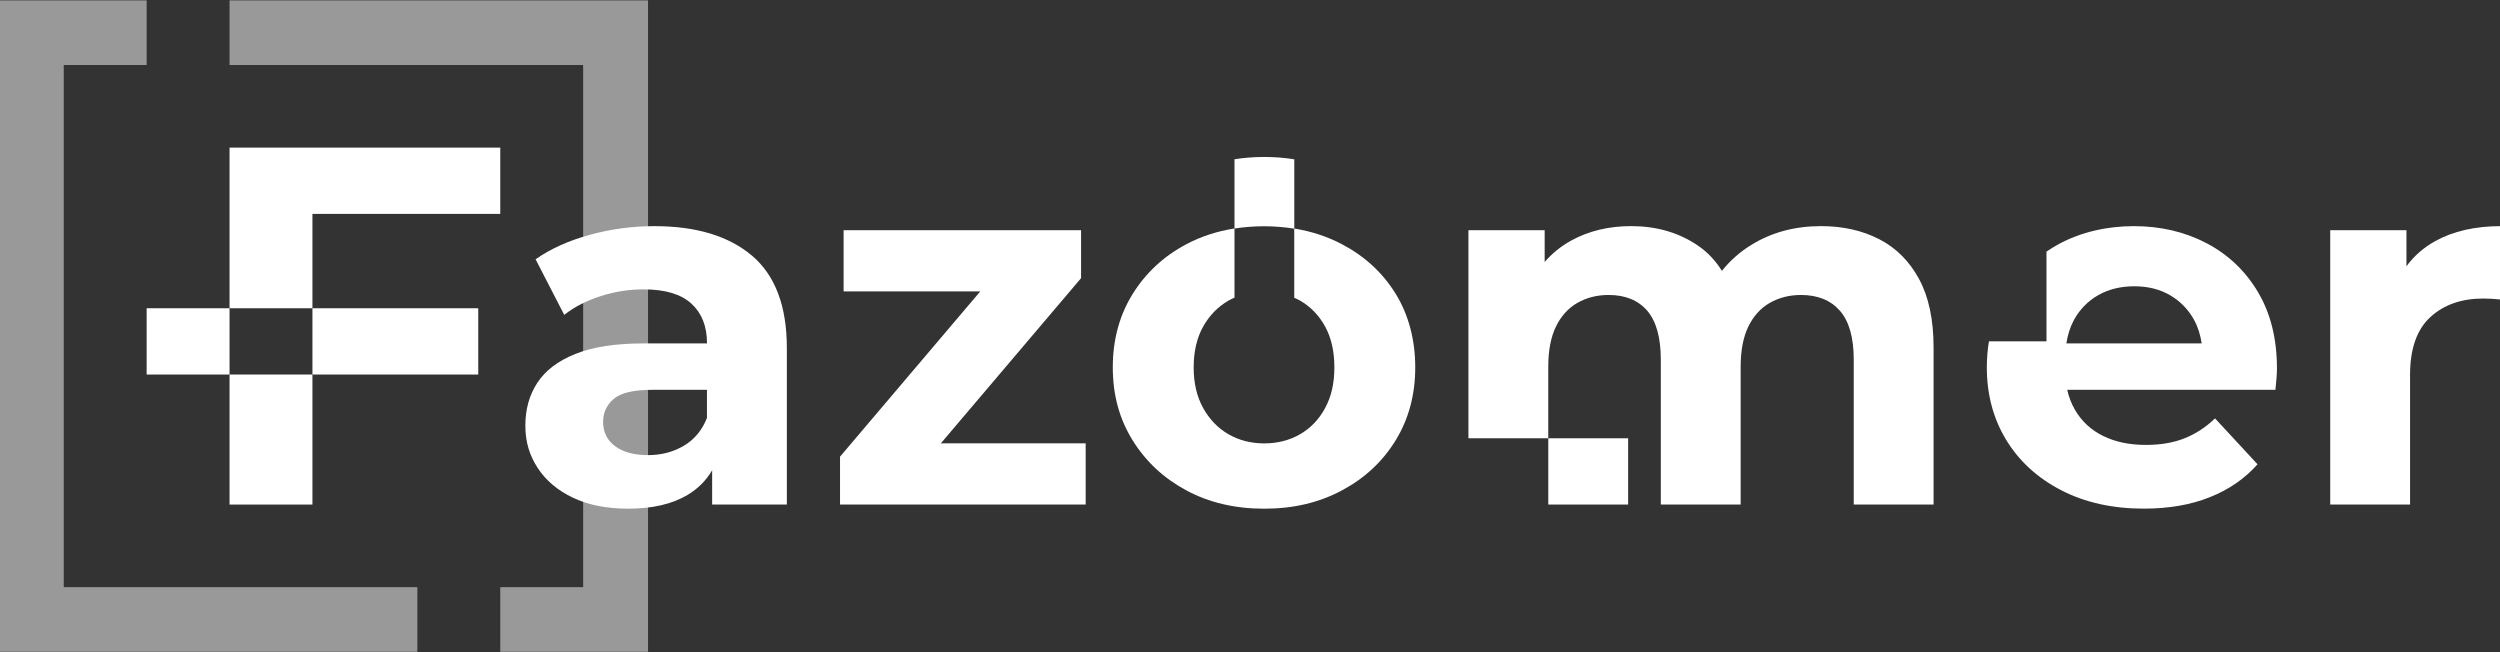 <svg width="299" height="78" viewBox="0 0 299 78" fill="none" xmlns="http://www.w3.org/2000/svg">
<rect x="0" y="0" width="299" height="78" fill="#333333" stroke="none"/>
<g clip-path="url(#clip0_1_36)">
<path d="M89.943 30.585C87.168 28.228 83.272 27.047 78.255 27.047C75.642 27.047 73.072 27.391 70.543 28.084C68.012 28.776 65.85 29.753 64.056 31.01L67.483 37.658C68.664 36.723 70.103 35.982 71.799 35.43C73.491 34.882 75.215 34.608 76.971 34.608C79.542 34.608 81.449 35.177 82.694 36.316C83.939 37.454 84.559 39.039 84.559 41.073H76.971C73.625 41.073 70.914 41.491 68.83 42.324C66.75 43.157 65.23 44.306 64.271 45.771C63.312 47.232 62.832 48.94 62.832 50.893C62.832 52.847 63.322 54.453 64.299 55.956C65.279 57.46 66.686 58.651 68.523 59.526C70.36 60.401 72.564 60.837 75.134 60.837C78.033 60.837 80.398 60.288 82.236 59.189C83.48 58.444 84.453 57.464 85.173 56.251V60.345H94.107V41.621C94.107 36.621 92.722 32.943 89.947 30.582L89.943 30.585ZM81.802 53.304C80.536 54.056 79.108 54.431 77.518 54.431C75.843 54.431 74.528 54.077 73.569 53.363C72.61 52.654 72.13 51.687 72.13 50.465C72.13 49.368 72.546 48.451 73.385 47.721C74.221 46.99 75.762 46.624 78.004 46.624H84.552V49.98C83.981 51.445 83.061 52.552 81.798 53.304H81.802Z" fill="white"/>
<path d="M129.296 33.266V27.535H100.895V34.854H117.238L100.468 54.614V60.345H129.846V53.026H112.523L129.296 33.266Z" fill="white"/>
<path d="M291.239 28.846C289.854 29.615 288.711 30.617 287.812 31.846V27.535H278.694V60.344H288.242V44.853C288.242 41.723 289.05 39.414 290.661 37.932C292.273 36.449 294.385 35.704 296.994 35.704C297.36 35.704 297.706 35.715 298.034 35.736C298.362 35.757 298.729 35.789 299.138 35.827V27.044C296.035 27.044 293.404 27.644 291.243 28.842L291.239 28.846Z" fill="white"/>
<path d="M57.198 36.867H37.368V44.794H57.198V36.867Z" fill="white"/>
<path d="M37.368 44.794H27.453V60.345H37.368V44.794Z" fill="white"/>
<path d="M59.832 25.582V17.655H27.453V36.867H37.368V25.582H59.832Z" fill="white"/>
<path d="M270.063 34.946C268.553 32.405 266.501 30.452 263.913 29.092C261.322 27.729 258.413 27.047 255.19 27.047C251.967 27.047 248.843 27.771 246.192 29.211C245.691 29.482 245.219 29.781 244.76 30.09V40.827H237.878C237.712 41.825 237.624 42.858 237.624 43.937C237.624 47.19 238.4 50.085 239.951 52.629C241.502 55.169 243.692 57.172 246.53 58.637C249.365 60.102 252.662 60.833 256.414 60.833C259.393 60.833 262.023 60.376 264.308 59.459C266.593 58.546 268.49 57.235 269.999 55.528L264.918 50.039C263.818 51.097 262.602 51.891 261.276 52.418C259.95 52.949 258.409 53.212 256.653 53.212C254.697 53.212 252.99 52.857 251.544 52.144C250.095 51.434 248.974 50.398 248.177 49.035C247.747 48.297 247.433 47.492 247.239 46.624H272.139C272.178 46.22 272.22 45.781 272.263 45.314C272.305 44.847 272.323 44.428 272.323 44.063C272.323 40.525 271.568 37.486 270.059 34.946H270.063ZM247.137 41.073C247.296 40.054 247.581 39.123 248.029 38.297C248.724 37.015 249.69 36.021 250.938 35.307C252.183 34.598 253.621 34.239 255.254 34.239C256.886 34.239 258.314 34.594 259.538 35.307C260.761 36.021 261.72 37.004 262.415 38.266C262.873 39.099 263.166 40.04 263.321 41.07H247.14L247.137 41.073Z" fill="white"/>
<path d="M229.514 33.357C228.351 31.221 226.761 29.636 224.74 28.6C222.72 27.564 220.403 27.044 217.794 27.044C214.652 27.044 211.867 27.795 209.441 29.299C208.055 30.156 206.895 31.193 205.94 32.398C205.175 31.158 204.202 30.132 203.013 29.331C200.75 27.806 198.105 27.044 195.087 27.044C192.393 27.044 189.996 27.623 187.894 28.783C186.681 29.45 185.634 30.304 184.742 31.33V27.532H175.624V52.414H185.172V43.877C185.172 41.927 185.479 40.321 186.089 39.06C186.702 37.798 187.559 36.853 188.659 36.224C189.759 35.595 191.004 35.279 192.393 35.279C194.392 35.279 195.933 35.912 197.012 37.169C198.091 38.431 198.634 40.381 198.634 43.023V60.344H208.182V43.877C208.182 41.927 208.489 40.321 209.099 39.06C209.713 37.798 210.569 36.853 211.669 36.224C212.77 35.595 214.014 35.279 215.403 35.279C217.403 35.279 218.954 35.912 220.054 37.169C221.158 38.431 221.708 40.381 221.708 43.023V60.344H231.256V41.561C231.256 38.227 230.674 35.493 229.511 33.357H229.514Z" fill="white"/>
<path d="M194.724 52.418H185.176V60.344H194.724V52.418Z" fill="white"/>
<path d="M166.936 35.16C165.384 32.641 163.244 30.655 160.508 29.215C158.756 28.291 156.848 27.666 154.792 27.332V35.613C155.029 35.718 155.265 35.824 155.491 35.954C156.756 36.685 157.754 37.721 158.491 39.063C159.225 40.406 159.591 42.032 159.591 43.944C159.591 45.855 159.225 47.429 158.491 48.792C157.758 50.156 156.756 51.203 155.491 51.933C154.225 52.664 152.797 53.03 151.207 53.03C149.616 53.03 148.188 52.664 146.922 51.933C145.657 51.203 144.648 50.156 143.894 48.792C143.139 47.429 142.762 45.813 142.762 43.944C142.762 42.074 143.139 40.406 143.894 39.063C144.648 37.721 145.657 36.685 146.922 35.954C147.155 35.82 147.402 35.712 147.645 35.599V27.325C145.554 27.655 143.629 28.28 141.873 29.215C139.158 30.659 137.018 32.651 135.446 35.191C133.877 37.732 133.09 40.651 133.09 43.944C133.09 47.236 133.877 50.092 135.446 52.636C137.015 55.176 139.158 57.179 141.873 58.644C144.588 60.109 147.698 60.84 151.207 60.84C154.715 60.84 157.775 60.109 160.508 58.644C163.241 57.179 165.384 55.18 166.936 52.636C168.487 50.096 169.263 47.197 169.263 43.944C169.263 40.69 168.487 37.683 166.936 35.16Z" fill="white"/>
<path d="M27.453 36.867H17.538V44.794H27.453V36.867Z" fill="white"/>
<path d="M154.792 19.054C153.643 18.868 152.448 18.773 151.207 18.773C149.965 18.773 148.784 18.868 147.645 19.047V25.315V27.332C148.774 27.156 149.944 27.061 151.171 27.061C152.398 27.061 153.636 27.16 154.796 27.349V27.335V19.054H154.792Z" fill="white"/>
<path opacity="0.5" d="M7.623 7.775H17.538V0.046H7.623H-0.134V7.775V70.225V77.954H7.623H49.917V70.225H7.623V7.775Z" fill="white"/>
<path opacity="0.5" d="M69.747 0.046H27.453V7.775H69.747V70.225H59.832V77.954H69.747H77.504V70.225V7.775V0.046H69.747Z" fill="white"/>
</g>
<defs>
<clipPath id="clip0_1_36">
<rect width="299" height="78" fill="white"/>
</clipPath>
</defs>
</svg>
